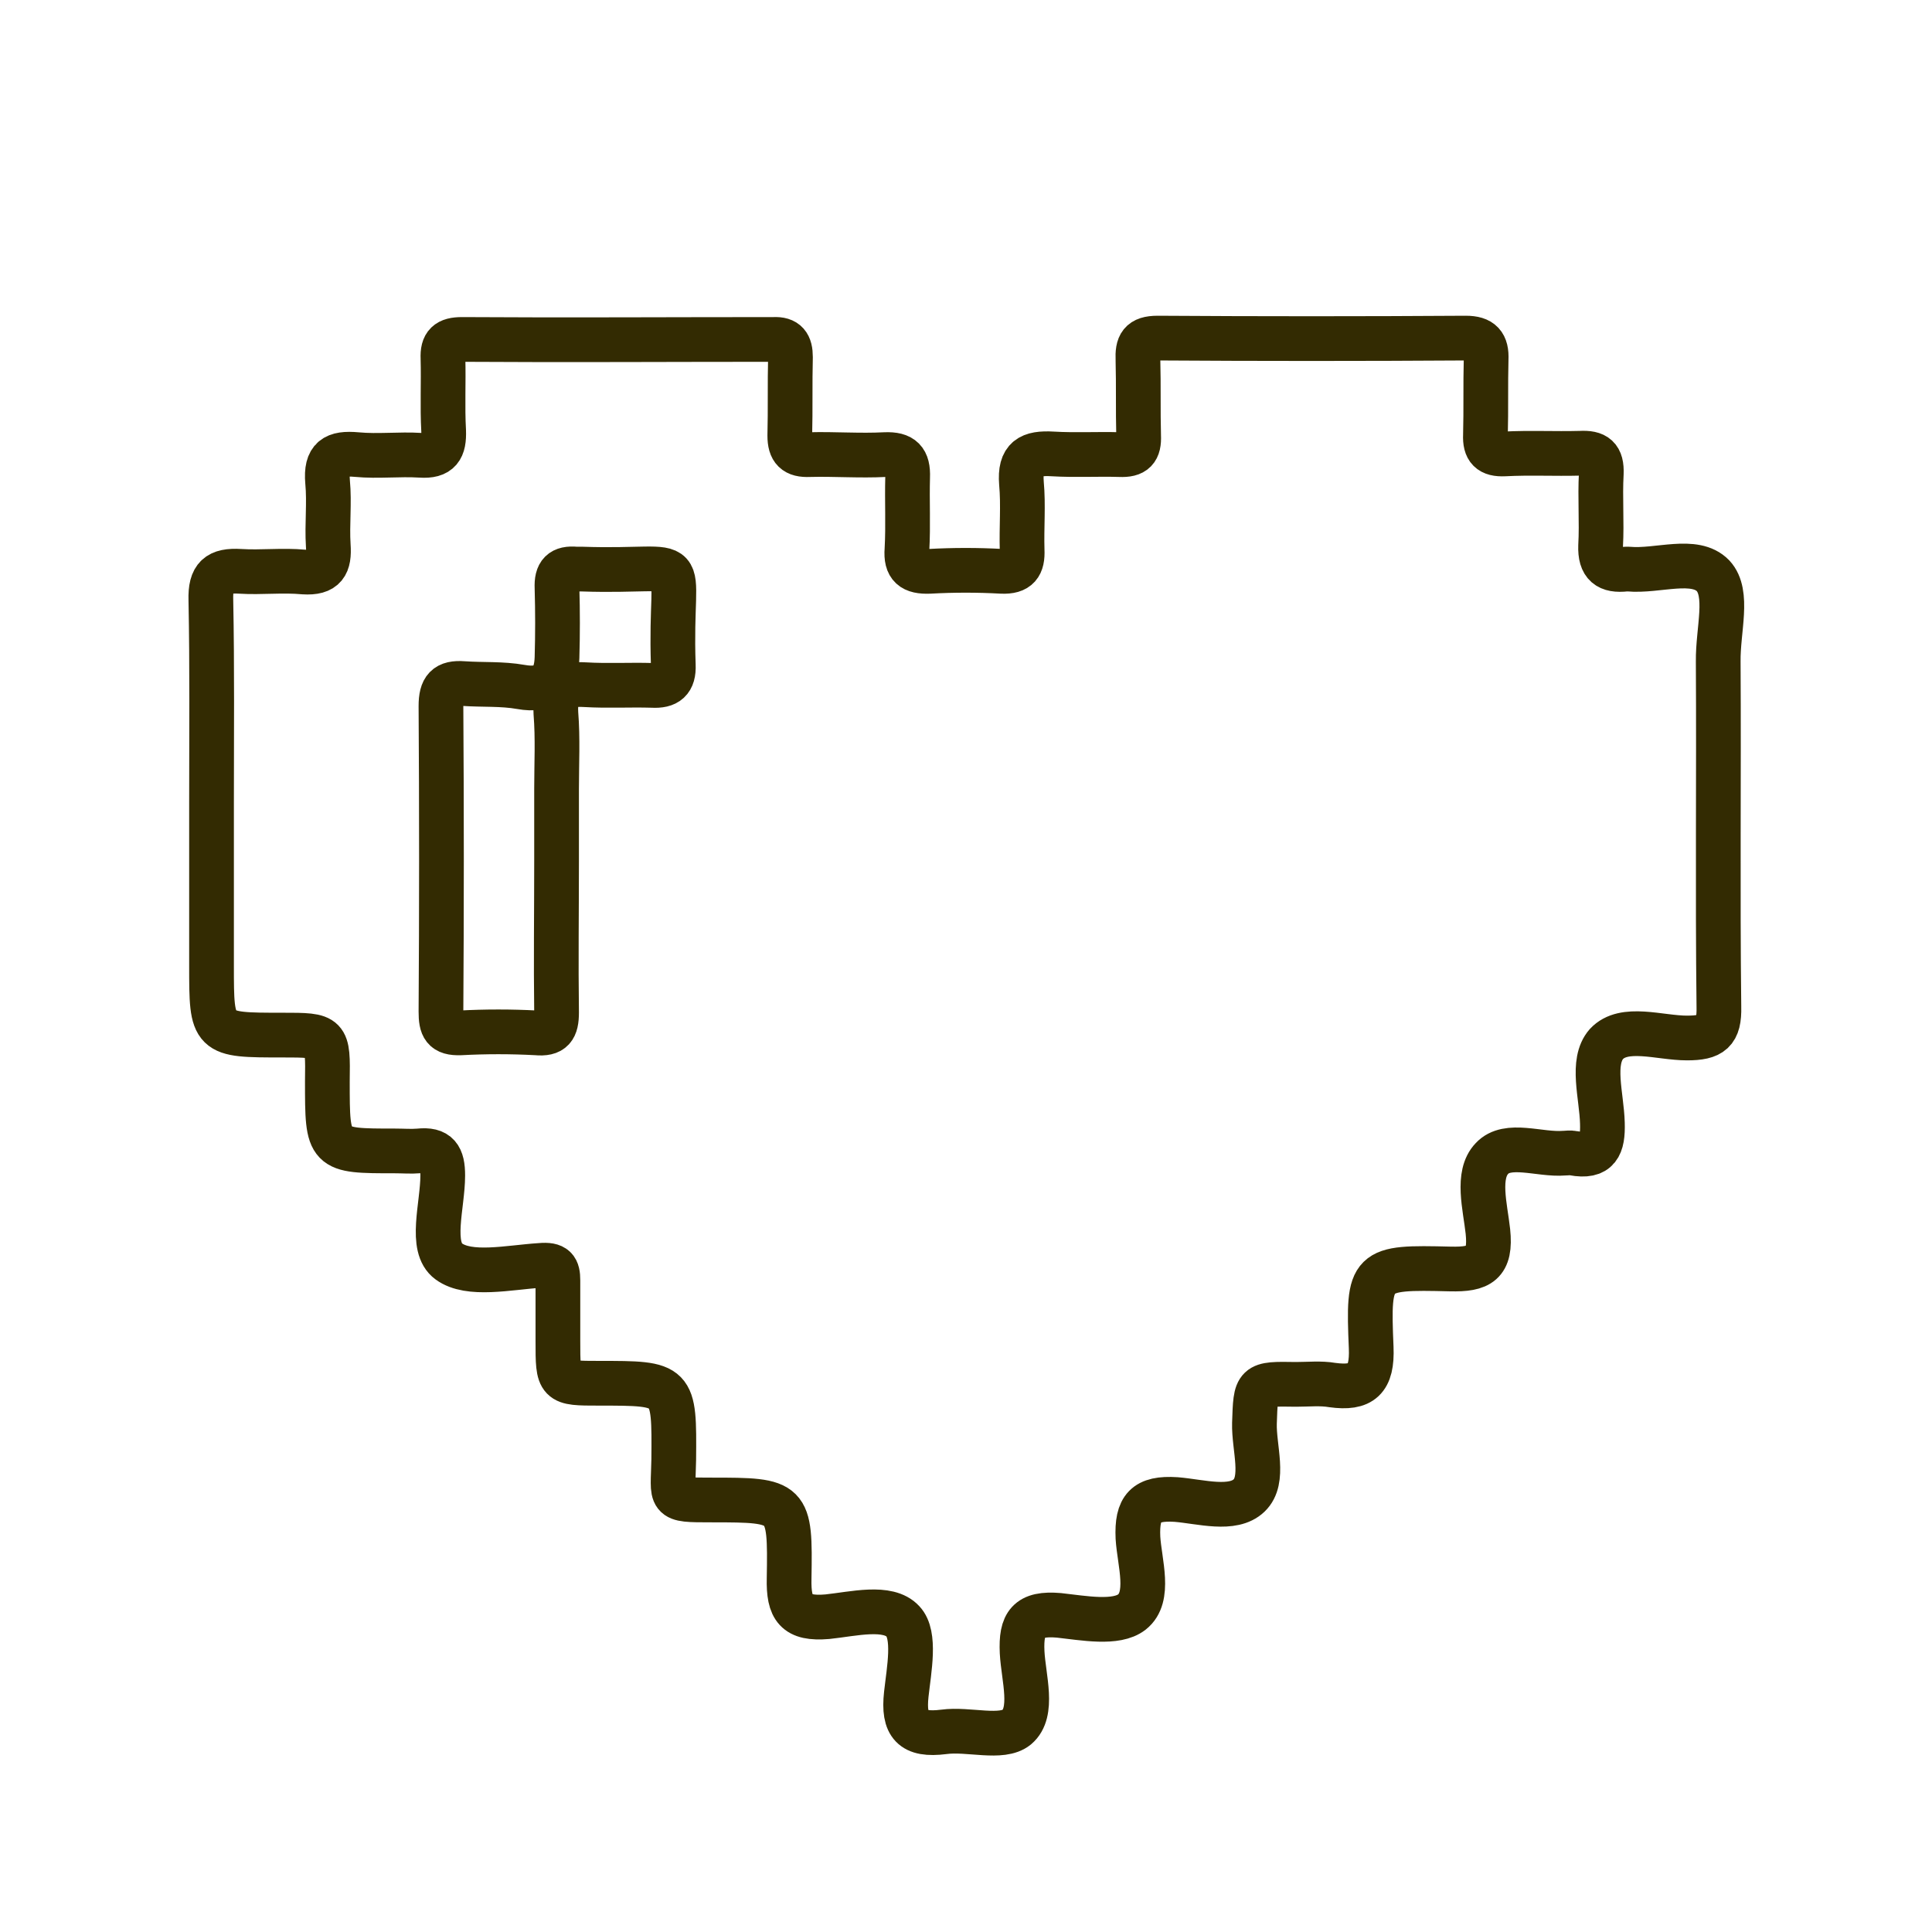<svg width="40" height="40" viewBox="0 0 864 864" xmlns="http://www.w3.org/2000/svg">
  <path fill="none" stroke="#332b02" stroke-width="20" stroke-linejoin="round" stroke-linecap="round" d="M766.1,257.5c-8.2-8.5-24.7-1.8-37.8-3c-0.3,0-0.9,0-1.2,0c-7.9,0.9-11.6-1.8-11.3-10.4c0.6-10.7-0.3-21.6,0.3-32.3c0.3-7.3-2.4-9.5-9.5-9.1c-11.3,0.3-22.6-0.3-33.8,0.3c-6.4,0.3-8.8-2.1-8.5-8.5c0.3-11.3,0-22.6,0.3-33.8c0.3-6.7-2.1-9.5-9.1-9.5c-46,0.3-92.1,0.3-137.8,0c-7.6,0-9.1,3-8.8,9.8c0.3,11.3,0,22.6,0.3,33.8c0.3,6.4-1.8,8.8-8.5,8.5c-9.8-0.3-19.8,0.3-29.9-0.3s-14.9,1.8-14,13.1c0.9,9.8,0,19.8,0.3,29.9c0.3,6.7-1.8,9.8-9.1,9.5c-10.7-0.6-21.6-0.6-32.3,0c-7.6,0.3-10.7-2.1-10.1-9.8c0.6-10.7,0-21.6,0.3-32.3c0.3-7.6-2.4-10.4-10.1-10.1c-11.3,0.6-22.6-0.3-33.8,0c-6.4,0.3-8.8-2.1-8.8-8.5c0.3-11.6,0-23.5,0.3-35.1c0-5.5-1.8-8.2-7.6-7.9c-46.3,0-93,0.3-139.3,0c-6.4,0-8.8,2.1-8.5,8.5c0.3,10.7-0.3,21.6,0.3,32.3c0.3,7.9-1.8,11.6-10.4,11c-9.5-0.6-18.9,0.6-28.4-0.3c-9.8-0.9-14,1.5-13.1,12.2c0.9,9.5-0.3,18.9,0.3,28.4c0.6,8.5-1.5,12.5-11,11.9c-9.5-0.9-18.9,0.3-28.4-0.3c-9.8-0.6-13.4,2.4-13.1,12.8c0.6,30.2,0.3,60.4,0.3,90.6l0,0c0,24.4,0,48.8,0,72.9c0,31.1,0,31.1,31.7,31.1c20.4,0,20.4,0,20.1,20.7c0,31.1,0,31.1,30.2,31.1c3.7,0,7.3,0.3,10.7,0c8.5-0.9,10.7,2.7,10.7,11c0,13.4-6.1,32,2.7,38.4c9.1,6.7,26.8,2.7,40.9,1.8c6.7-0.6,7.9,1.5,7.9,6.7c0,9.1,0,18,0,27.1c0,18.9,0,18.9,18.3,18.9c33.8,0,33.8,0,33.5,34.2c-0.3,18-3,18,16.8,18c34.8,0,35.4,0.3,34.8,35.1c-0.3,13.4,3,18.3,17.1,17.1c11.6-1.2,27.1-5.2,33.8,2.1c5.8,6.1,2.7,21.6,1.5,32.6c-1.5,13.7,2.7,18.6,16.8,16.8c11-1.5,25.9,3.4,32.6-2.1c7.9-6.7,3-22,2.4-33.5c-0.6-12.8,2.7-17.7,16.5-16.5c11,1.2,25.6,4,32.6-1.5c8.5-6.7,3.4-22,2.7-33.2c-0.6-13.4,3.4-18,17.1-17.1c11,0.9,25.3,5.2,32.6-1.8c7.3-7,2.1-21.3,2.4-32.3c0.6-17.7,0.3-17.7,18.6-17.4c5.5,0,11-0.6,16.2,0.3c13.1,1.8,18-2.4,17.4-16.8c-1.5-35.4-0.6-36,35.4-35.1c13.1,0.3,18.3-2.4,16.8-16.8c-1.2-11-5.2-25.3,1.8-32.6c7-7.6,21.3-1.5,32.3-2.4c1.2,0,2.7-0.3,4,0c11.3,2.1,13.4-3.4,13.1-13.4c-0.3-12.2-5.2-27.4,1.8-35.4c7.9-8.5,23.8-2.7,36-2.7c11,0,14.6-2.7,14.3-14c-0.6-51.5,0-102.8-0.3-154.3C768.2,281.6,773.4,265.4,766.1,257.5z M301.1,297.4c0.3,7-2.7,9.5-9.5,9.1c-9.8-0.3-19.8,0.3-29.9-0.3c-9.8-0.6-13.7,2.4-13.1,12.8c0.9,11.3,0.3,22.6,0.3,33.8c0,10.7,0,21.6,0,32.3l0,0c0,22.6-0.3,45.1,0,67.7c0,7-1.8,9.8-9.1,9.1c-11.3-0.6-22.6-0.6-33.8,0c-7.6,0.3-8.8-2.7-8.8-9.5c0.3-45.4,0.3-91.2,0-136.6c0-7.9,2.4-10.7,10.1-10.1c8.5,0.6,17.1,0,25.6,1.5c11.6,2.1,15.9-3,16.2-13.1c0.3-10.4,0.3-20.7,0-31.1c-0.3-6.7,2.1-9.1,8.5-8.5c0.9,0,1.8,0,2.7,0C312.7,256.3,299.2,243.8,301.1,297.4z"/>
</svg>